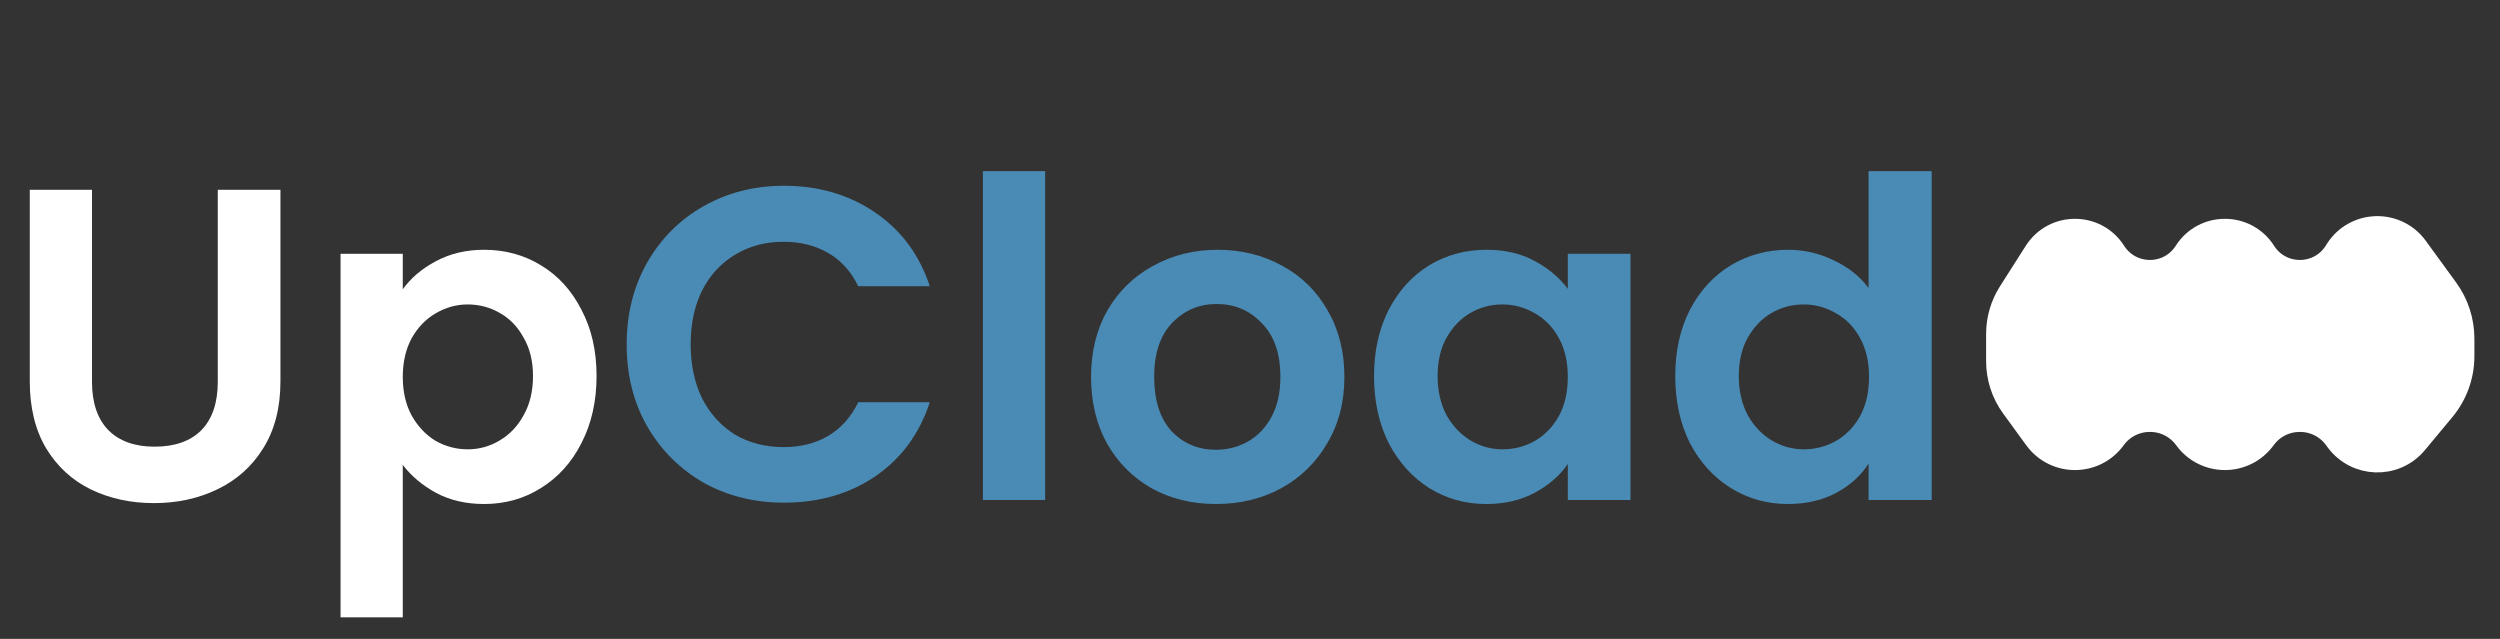 <svg width="90" height="23" viewBox="0 0 90 23" fill="none" xmlns="http://www.w3.org/2000/svg">
<rect x="0" y="0" width="90" height="23" fill="#333333" stroke="none"/>
<path d="M3.312 6.832V13.744C3.312 14.501 3.509 15.083 3.904 15.488C4.299 15.883 4.853 16.08 5.568 16.08C6.293 16.08 6.853 15.883 7.248 15.488C7.643 15.083 7.84 14.501 7.84 13.744V6.832H10.096V13.728C10.096 14.677 9.888 15.483 9.472 16.144C9.067 16.795 8.517 17.285 7.824 17.616C7.141 17.947 6.379 18.112 5.536 18.112C4.704 18.112 3.947 17.947 3.264 17.616C2.592 17.285 2.059 16.795 1.664 16.144C1.269 15.483 1.072 14.677 1.072 13.728V6.832H3.312ZM14.5 10.416C14.788 10.011 15.183 9.675 15.684 9.408C16.196 9.131 16.778 8.992 17.428 8.992C18.186 8.992 18.868 9.179 19.476 9.552C20.095 9.925 20.58 10.459 20.932 11.152C21.295 11.835 21.476 12.629 21.476 13.536C21.476 14.443 21.295 15.248 20.932 15.952C20.58 16.645 20.095 17.184 19.476 17.568C18.868 17.952 18.186 18.144 17.428 18.144C16.778 18.144 16.202 18.011 15.7 17.744C15.21 17.477 14.81 17.141 14.5 16.736V22.224H12.26V9.136H14.5V10.416ZM19.188 13.536C19.188 13.003 19.076 12.544 18.852 12.16C18.639 11.765 18.351 11.467 17.988 11.264C17.636 11.061 17.252 10.96 16.836 10.96C16.431 10.96 16.047 11.067 15.684 11.28C15.332 11.483 15.044 11.781 14.82 12.176C14.607 12.571 14.5 13.035 14.5 13.568C14.5 14.101 14.607 14.565 14.82 14.96C15.044 15.355 15.332 15.659 15.684 15.872C16.047 16.075 16.431 16.176 16.836 16.176C17.252 16.176 17.636 16.069 17.988 15.856C18.351 15.643 18.639 15.339 18.852 14.944C19.076 14.549 19.188 14.08 19.188 13.536Z" fill="white"/>
<path d="M22.56 12.4C22.56 11.301 22.805 10.32 23.296 9.456C23.797 8.581 24.475 7.904 25.328 7.424C26.192 6.933 27.157 6.688 28.224 6.688C29.472 6.688 30.565 7.008 31.504 7.648C32.443 8.288 33.099 9.173 33.472 10.304H30.896C30.64 9.771 30.277 9.371 29.808 9.104C29.349 8.837 28.816 8.704 28.208 8.704C27.557 8.704 26.976 8.859 26.464 9.168C25.963 9.467 25.568 9.893 25.28 10.448C25.003 11.003 24.864 11.653 24.864 12.4C24.864 13.136 25.003 13.787 25.28 14.352C25.568 14.907 25.963 15.339 26.464 15.648C26.976 15.947 27.557 16.096 28.208 16.096C28.816 16.096 29.349 15.963 29.808 15.696C30.277 15.419 30.64 15.013 30.896 14.48H33.472C33.099 15.621 32.443 16.512 31.504 17.152C30.576 17.781 29.483 18.096 28.224 18.096C27.157 18.096 26.192 17.856 25.328 17.376C24.475 16.885 23.797 16.208 23.296 15.344C22.805 14.48 22.56 13.499 22.56 12.4ZM37.625 6.16V18H35.385V6.16H37.625ZM43.774 18.144C42.921 18.144 42.153 17.957 41.47 17.584C40.788 17.2 40.249 16.661 39.854 15.968C39.47 15.275 39.278 14.475 39.278 13.568C39.278 12.661 39.476 11.861 39.87 11.168C40.276 10.475 40.825 9.941 41.518 9.568C42.212 9.184 42.985 8.992 43.838 8.992C44.692 8.992 45.465 9.184 46.158 9.568C46.852 9.941 47.396 10.475 47.79 11.168C48.196 11.861 48.398 12.661 48.398 13.568C48.398 14.475 48.19 15.275 47.774 15.968C47.369 16.661 46.814 17.2 46.11 17.584C45.417 17.957 44.638 18.144 43.774 18.144ZM43.774 16.192C44.18 16.192 44.558 16.096 44.91 15.904C45.273 15.701 45.561 15.403 45.774 15.008C45.988 14.613 46.094 14.133 46.094 13.568C46.094 12.725 45.87 12.08 45.422 11.632C44.985 11.173 44.446 10.944 43.806 10.944C43.166 10.944 42.628 11.173 42.19 11.632C41.764 12.08 41.55 12.725 41.55 13.568C41.55 14.411 41.758 15.061 42.174 15.52C42.601 15.968 43.134 16.192 43.774 16.192ZM49.465 13.536C49.465 12.64 49.642 11.845 49.993 11.152C50.356 10.459 50.842 9.925 51.45 9.552C52.068 9.179 52.756 8.992 53.514 8.992C54.175 8.992 54.751 9.125 55.242 9.392C55.743 9.659 56.143 9.995 56.441 10.4V9.136H58.697V18H56.441V16.704C56.154 17.12 55.754 17.467 55.242 17.744C54.74 18.011 54.159 18.144 53.498 18.144C52.751 18.144 52.068 17.952 51.45 17.568C50.842 17.184 50.356 16.645 49.993 15.952C49.642 15.248 49.465 14.443 49.465 13.536ZM56.441 13.568C56.441 13.024 56.335 12.56 56.121 12.176C55.908 11.781 55.62 11.483 55.258 11.28C54.895 11.067 54.505 10.96 54.09 10.96C53.673 10.96 53.289 11.061 52.938 11.264C52.586 11.467 52.297 11.765 52.074 12.16C51.86 12.544 51.754 13.003 51.754 13.536C51.754 14.069 51.86 14.539 52.074 14.944C52.297 15.339 52.586 15.643 52.938 15.856C53.3 16.069 53.684 16.176 54.09 16.176C54.505 16.176 54.895 16.075 55.258 15.872C55.62 15.659 55.908 15.36 56.121 14.976C56.335 14.581 56.441 14.112 56.441 13.568ZM60.309 13.536C60.309 12.64 60.485 11.845 60.837 11.152C61.2 10.459 61.691 9.925 62.309 9.552C62.928 9.179 63.616 8.992 64.373 8.992C64.949 8.992 65.499 9.12 66.021 9.376C66.544 9.621 66.96 9.952 67.269 10.368V6.16H69.541V18H67.269V16.688C66.992 17.125 66.603 17.477 66.101 17.744C65.6 18.011 65.019 18.144 64.357 18.144C63.611 18.144 62.928 17.952 62.309 17.568C61.691 17.184 61.2 16.645 60.837 15.952C60.485 15.248 60.309 14.443 60.309 13.536ZM67.285 13.568C67.285 13.024 67.179 12.56 66.965 12.176C66.752 11.781 66.464 11.483 66.101 11.28C65.739 11.067 65.349 10.96 64.933 10.96C64.517 10.96 64.133 11.061 63.781 11.264C63.429 11.467 63.141 11.765 62.917 12.16C62.704 12.544 62.597 13.003 62.597 13.536C62.597 14.069 62.704 14.539 62.917 14.944C63.141 15.339 63.429 15.643 63.781 15.856C64.144 16.069 64.528 16.176 64.933 16.176C65.349 16.176 65.739 16.075 66.101 15.872C66.464 15.659 66.752 15.36 66.965 14.976C67.179 14.581 67.285 14.112 67.285 13.568Z" fill="#4A8BB5"/>
<path d="M73.349 15.735L72.517 14.592C72.181 14.131 72 13.575 72 13.004V12.022C72 11.508 72.147 11.005 72.423 10.572L73.349 9.118C73.978 8.131 75.419 8.131 76.048 9.118C76.677 10.105 78.118 10.105 78.747 9.118C79.376 8.131 80.817 8.131 81.446 9.118C82.075 10.105 83.516 10.105 84.145 9.118L84.19 9.046C84.817 8.063 86.236 8.019 86.922 8.961L88.018 10.466C88.382 10.966 88.578 11.569 88.578 12.187V12.822C88.578 13.507 88.338 14.171 87.9 14.697L86.911 15.886C86.192 16.75 84.852 16.706 84.19 15.798L84.145 15.735C83.478 14.82 82.112 14.82 81.446 15.735C80.779 16.651 79.414 16.651 78.747 15.735C78.08 14.82 76.715 14.82 76.048 15.735C75.382 16.651 74.016 16.651 73.349 15.735Z" fill="white" stroke="white"/>
</svg>

